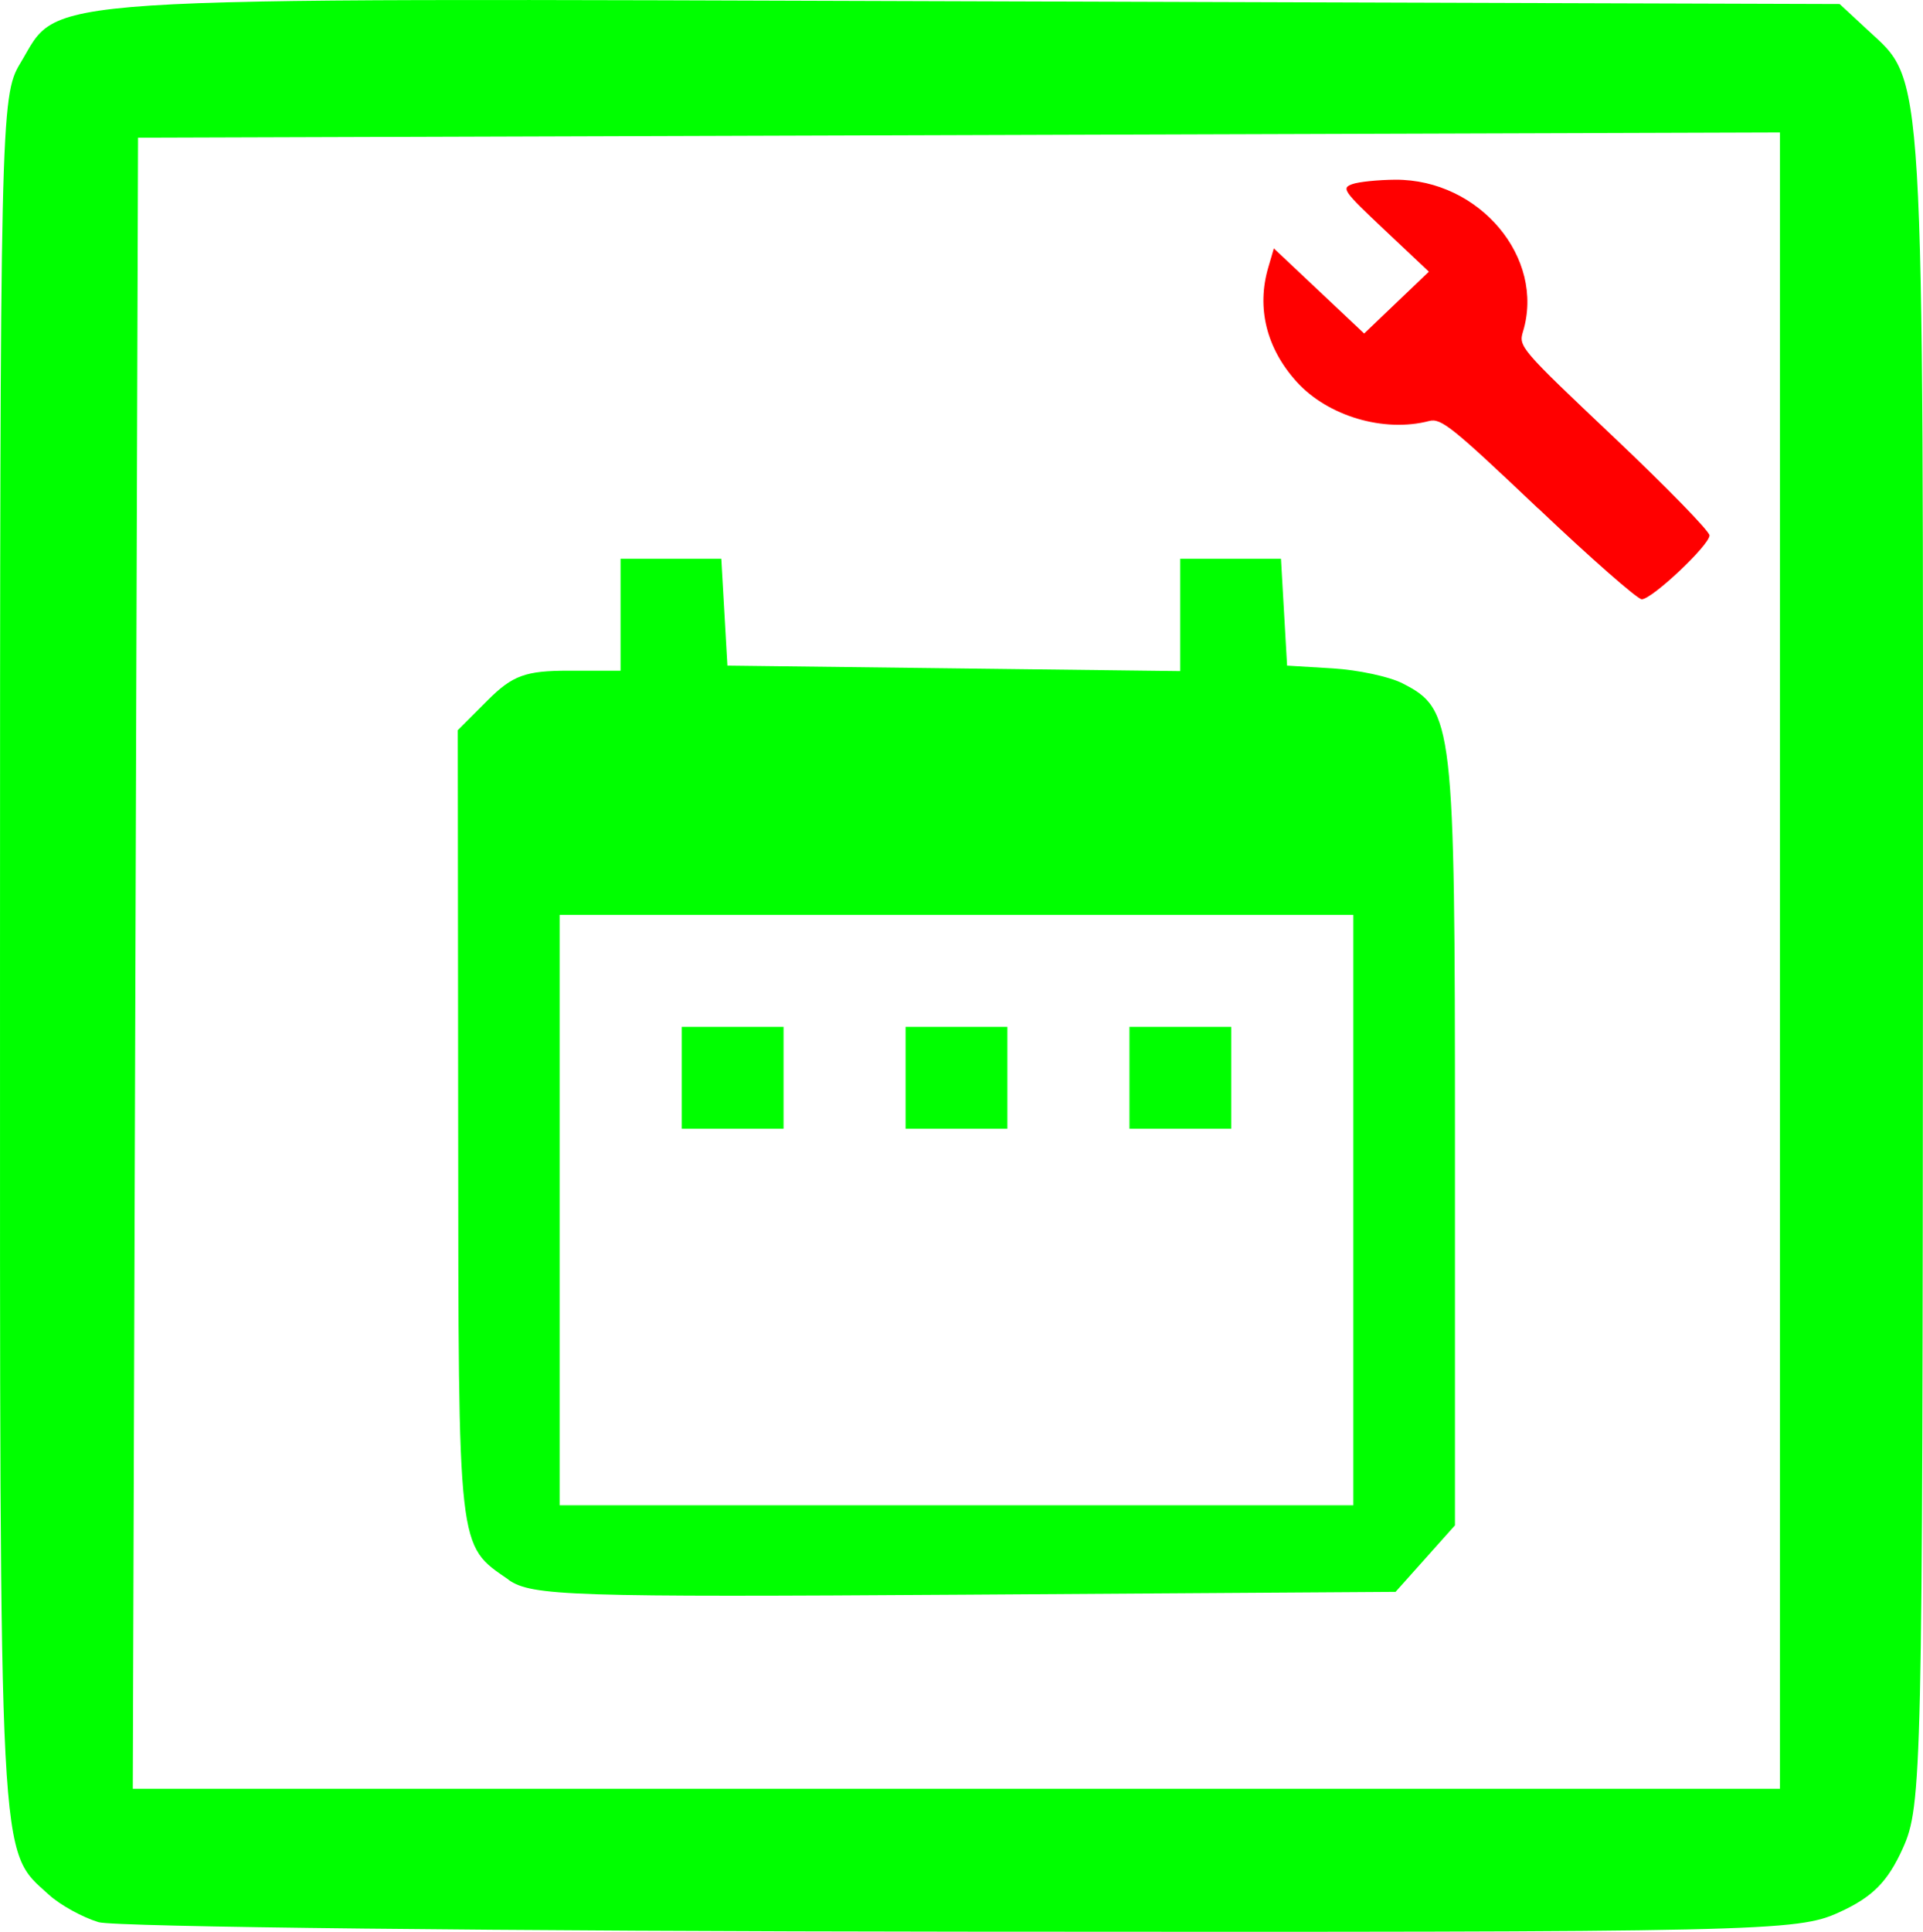 <?xml version="1.0" encoding="UTF-8" standalone="no"?>
<!-- Created with Inkscape (http://www.inkscape.org/) -->

<svg
   xmlns:dc="http://purl.org/dc/elements/1.1/"
   xmlns:cc="http://creativecommons.org/ns#"
   xmlns:rdf="http://www.w3.org/1999/02/22-rdf-syntax-ns#"
   xmlns:svg="http://www.w3.org/2000/svg"
   xmlns="http://www.w3.org/2000/svg"
   xmlns:sodipodi="http://sodipodi.sourceforge.net/DTD/sodipodi-0.dtd"
   xmlns:inkscape="http://www.inkscape.org/namespaces/inkscape"
   width="13.469mm"
   height="13.527mm"
   viewBox="0 0 47.725 47.931"
   id="svg5106"
   version="1.1"
   inkscape:version="0.91 r13725"
   sodipodi:docname="Планирование.svg">
  <defs
     id="defs5108" />
  <sodipodi:namedview
     id="base"
     pagecolor="#ffffff"
     bordercolor="#666666"
     borderopacity="1.0"
     inkscape:pageopacity="0.0"
     inkscape:pageshadow="2"
     inkscape:zoom="0.35"
     inkscape:cx="83.148275"
     inkscape:cy="-33.177345"
     inkscape:document-units="px"
     inkscape:current-layer="layer1"
     showgrid="false"
     fit-margin-top="0"
     fit-margin-left="0"
     fit-margin-right="0"
     fit-margin-bottom="0"
     inkscape:window-width="1920"
     inkscape:window-height="1018"
     inkscape:window-x="-8"
     inkscape:window-y="-8"
     inkscape:window-maximized="1" />
  <g
     inkscape:label="Layer 1"
     inkscape:groupmode="layer"
     id="layer1"
     transform="translate(-147.566,-451.254)">
    <path
       style="fill:#ff0000"
       d="m 185.74,463.87 c -2.146,-2.035 -2.411,-2.247 -2.707,-2.17 -1.119,0.293 -2.517,-0.121 -3.287,-0.974 -0.749,-0.828 -0.998,-1.832 -0.705,-2.833 l 0.139,-0.476 1.121,1.056 1.121,1.056 0.803,-0.767 0.803,-0.767 -1.096,-1.033 c -1.03,-0.971 -1.079,-1.039 -0.806,-1.139 0.16,-0.058 0.64,-0.107 1.069,-0.11 2.087,-0.01 3.724,1.936 3.169,3.768 -0.113,0.372 -0.068,0.424 2.257,2.624 1.305,1.234 2.372,2.329 2.372,2.433 0,0.24 -1.427,1.585 -1.682,1.585 -0.105,0 -1.262,-1.015 -2.57,-2.256 z"
       id="path3402-6"
       inkscape:connector-curvature="0" />
    <path
       style="fill:#00ff00"
       d="m 150.013,498.946 c -0.399,-0.12 -0.953,-0.426 -1.232,-0.679 -1.255,-1.142 -1.216,-0.401 -1.215,-23.228 9e-4,-20.763 0.015,-21.412 0.497,-22.205 1.035,-1.707 -0.243,-1.623 23.596,-1.548 l 21.564,0.068 0.688,0.638 c 1.431,1.328 1.385,0.544 1.379,23.154 -0.01,20.122 -0.023,20.912 -0.499,21.966 -0.377,0.835 -0.751,1.211 -1.581,1.589 -1.05,0.479 -1.809,0.496 -21.779,0.48 -11.38,-0.01 -21.018,-0.115 -21.417,-0.235 z m 41.727,-23.858 0,-20.547 -20.374,0.065 -20.374,0.065 -0.065,20.482 -0.065,20.482 20.439,0 20.439,0 0,-20.547 z"
       id="path3464-0"
       inkscape:connector-curvature="0" />
    <path
       style="fill:#00ff00"
       d="m 160.192,490.451 c -1.277,-0.884 -1.246,-0.61 -1.255,-11.149 l -0.01,-9.931 0.738,-0.738 c 0.622,-0.622 0.94,-0.738 2.02,-0.738 l 1.282,0 0,-1.389 0,-1.389 1.25,0 1.25,0 0.076,1.326 0.076,1.326 5.619,0.068 5.619,0.068 0,-1.394 0,-1.394 1.25,0 1.25,0 0.076,1.326 0.076,1.326 1.136,0.069 c 0.625,0.038 1.402,0.204 1.726,0.37 1.267,0.646 1.304,0.968 1.304,11.287 l 0,9.605 -0.737,0.825 -0.737,0.825 -10.691,0.07 c -9.792,0.064 -10.744,0.033 -11.322,-0.367 z m 20.961,-9.173 0,-7.324 -9.849,0 -9.849,0 0,7.324 0,7.324 9.849,0 9.849,0 0,-7.324 z"
       id="path3701"
       inkscape:connector-curvature="0" />
    <path
       style="fill:#00ff00"
       d="m 164.486,477.995 0,-1.263 1.263,0 1.263,0 0,1.263 0,1.263 -1.263,0 -1.263,0 0,-1.263 z"
       id="path3703"
       inkscape:connector-curvature="0" />
    <path
       style="fill:#00ff00"
       d="m 170.041,477.995 0,-1.263 1.263,0 1.263,0 0,1.263 0,1.263 -1.263,0 -1.263,0 0,-1.263 z"
       id="path3705"
       inkscape:connector-curvature="0" />
    <path
       style="fill:#00ff00"
       d="m 175.597,477.995 0,-1.263 1.263,0 1.263,0 0,1.263 0,1.263 -1.263,0 -1.263,0 0,-1.263 z"
       id="path3709"
       inkscape:connector-curvature="0" />
  </g>
</svg>
